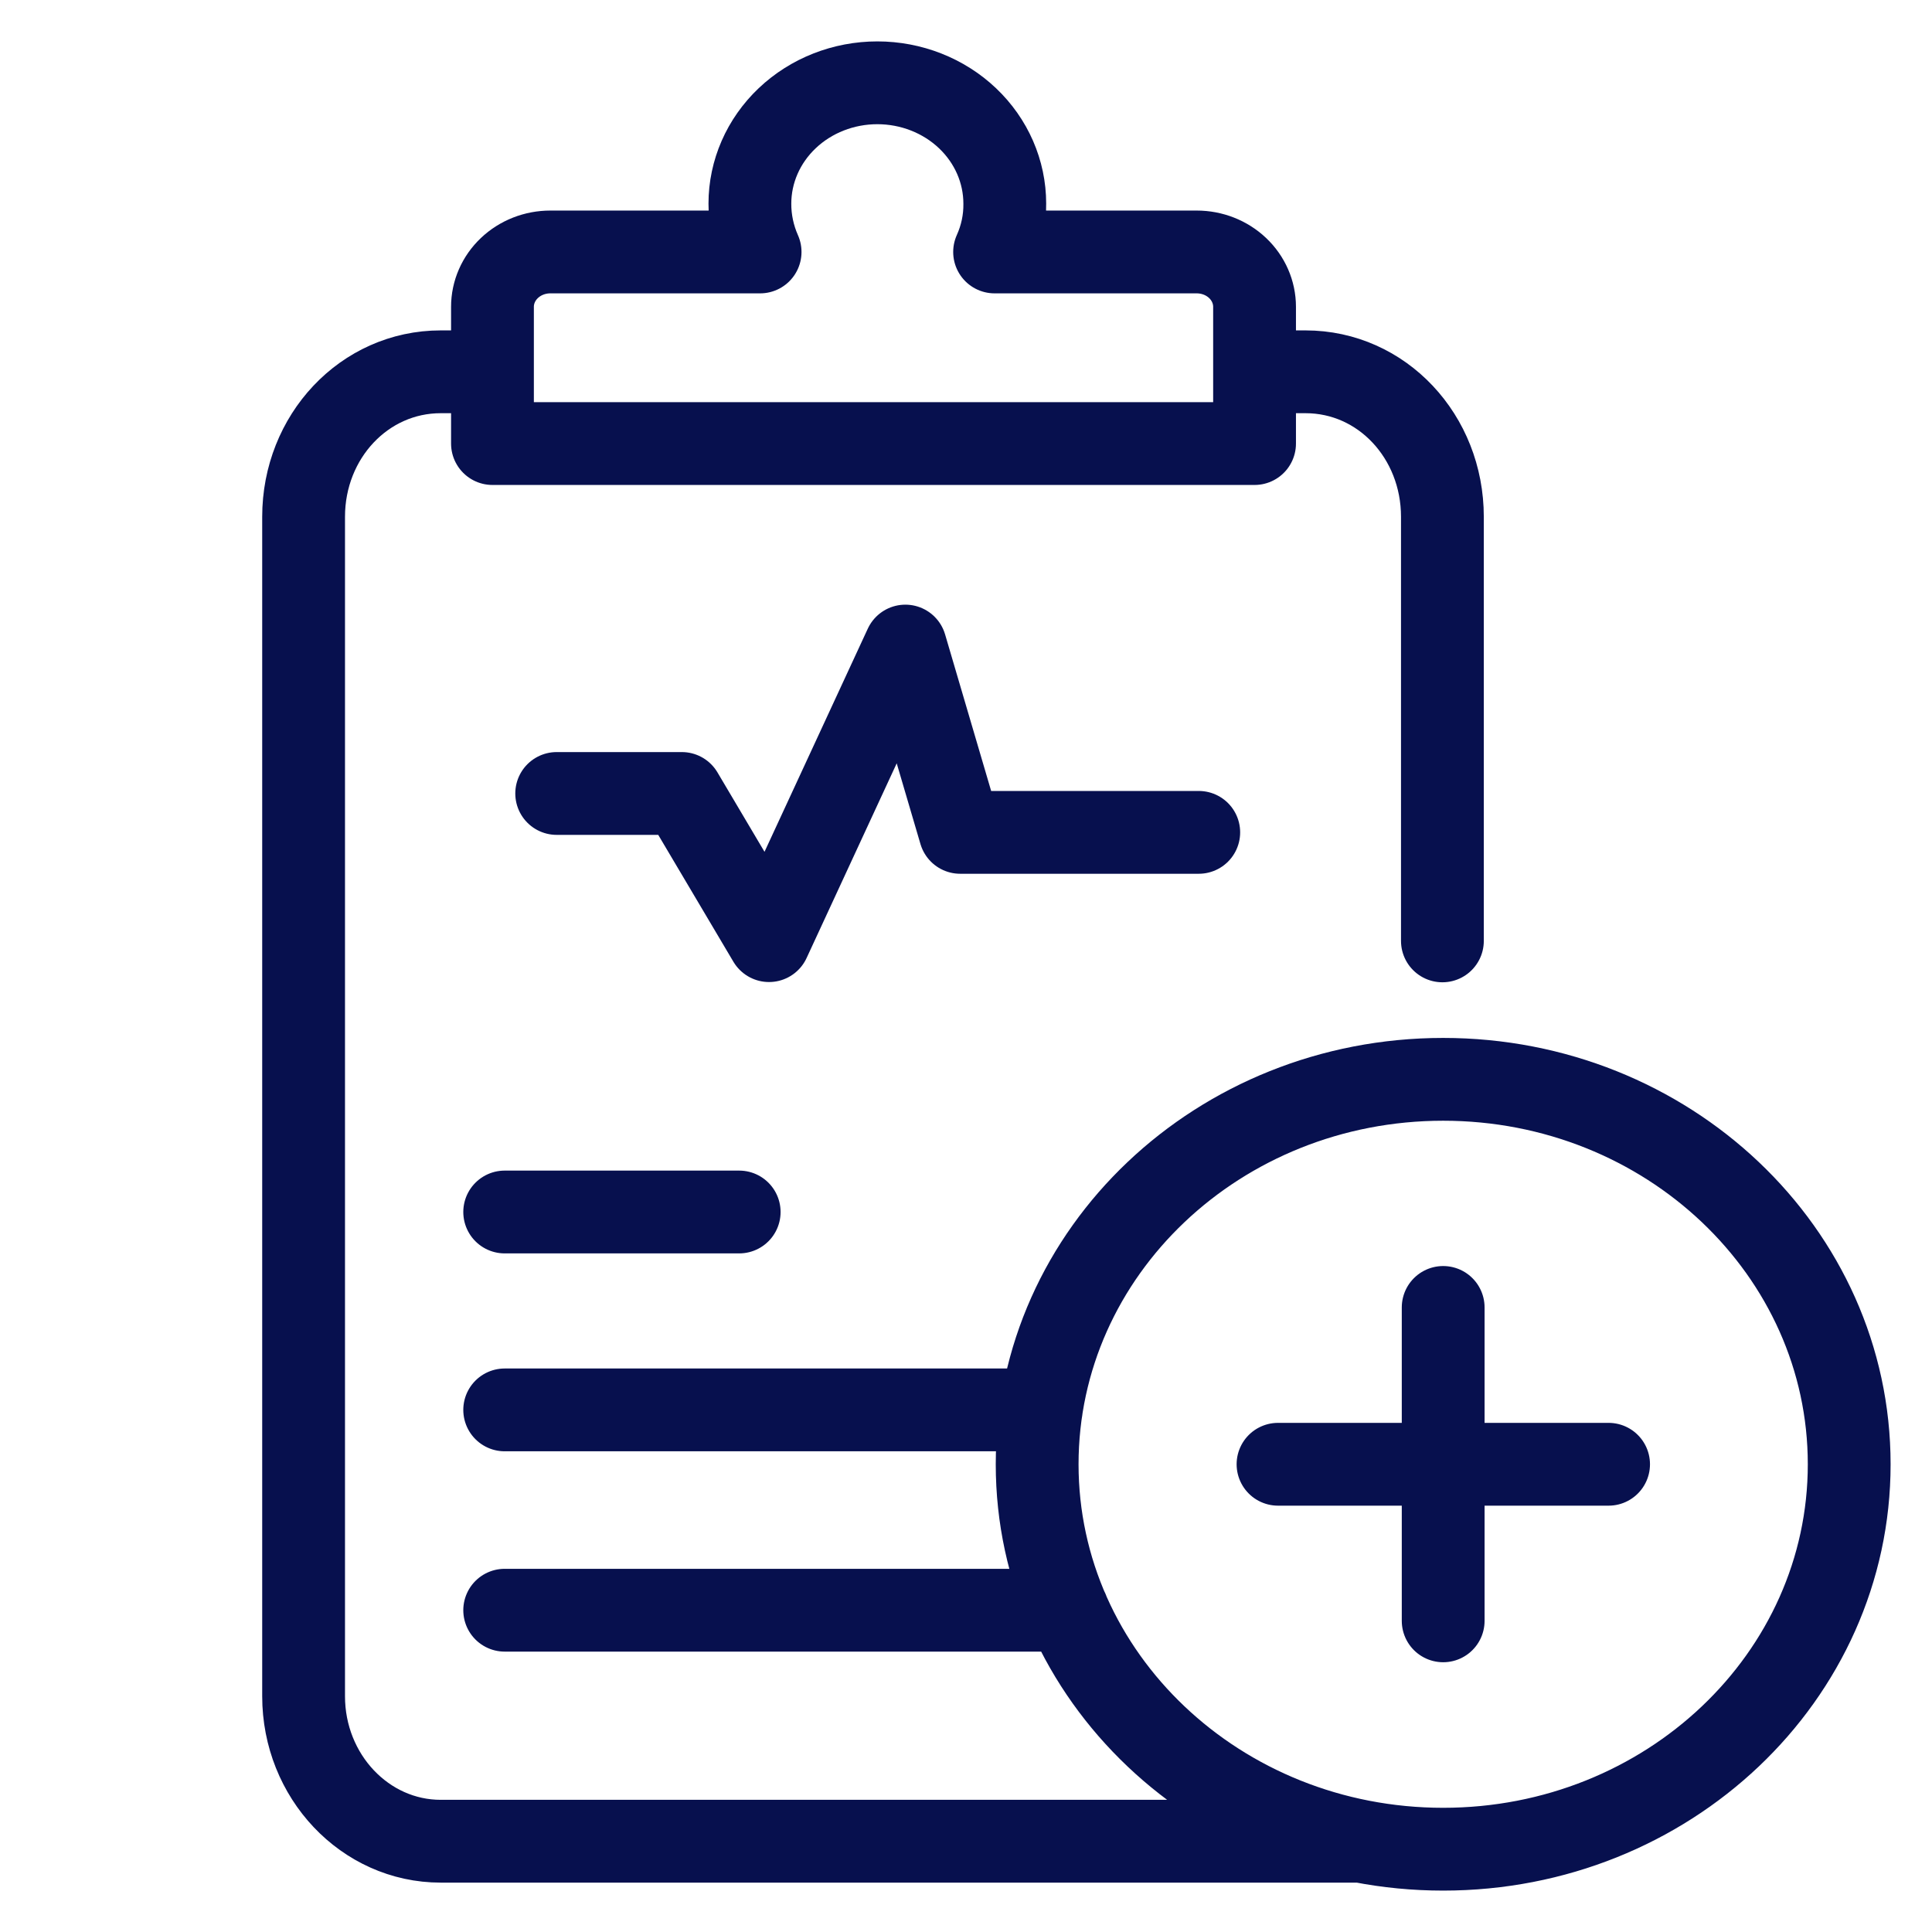 <svg width="70" height="70" viewBox="0 0 70 70" fill="none" xmlns="http://www.w3.org/2000/svg">
<path d="M17.815 13.471H15.968C13.198 13.471 11 15.818 11 18.724V61.458C11 64.356 13.226 66.711 15.968 66.711H49.214M45.455 13.471H47.302C50.073 13.471 52.261 15.818 52.261 18.724V34.09M18.286 43.913H26.782M18.286 51.083H37.726M18.286 58.341H38.677M20.17 28.749H24.704L27.863 34.081L32.803 23.408L34.789 30.158H43.433M52.289 47.371V58.726M58.282 53.053H46.305M45.455 16.071V11.116C45.455 10.589 45.234 10.083 44.841 9.711C44.448 9.338 43.915 9.129 43.359 9.129H36.036C36.286 8.576 36.412 7.979 36.405 7.378C36.405 6.217 35.919 5.103 35.053 4.282C34.187 3.461 33.012 3 31.788 3C30.563 3 29.389 3.461 28.523 4.282C27.657 5.103 27.17 6.217 27.17 7.378C27.168 7.979 27.294 8.574 27.54 9.129H19.939C19.383 9.129 18.85 9.338 18.457 9.711C18.064 10.083 17.843 10.589 17.843 11.116V16.071H45.455ZM67 53.053C67 60.756 60.414 67 52.289 67C44.164 67 37.578 60.756 37.578 53.053C37.578 45.35 44.164 39.106 52.289 39.106C60.414 39.106 67 45.35 67 53.053Z" stroke="#07104E" stroke-width="3" stroke-linecap="round" stroke-linejoin="round"/>
</svg>
